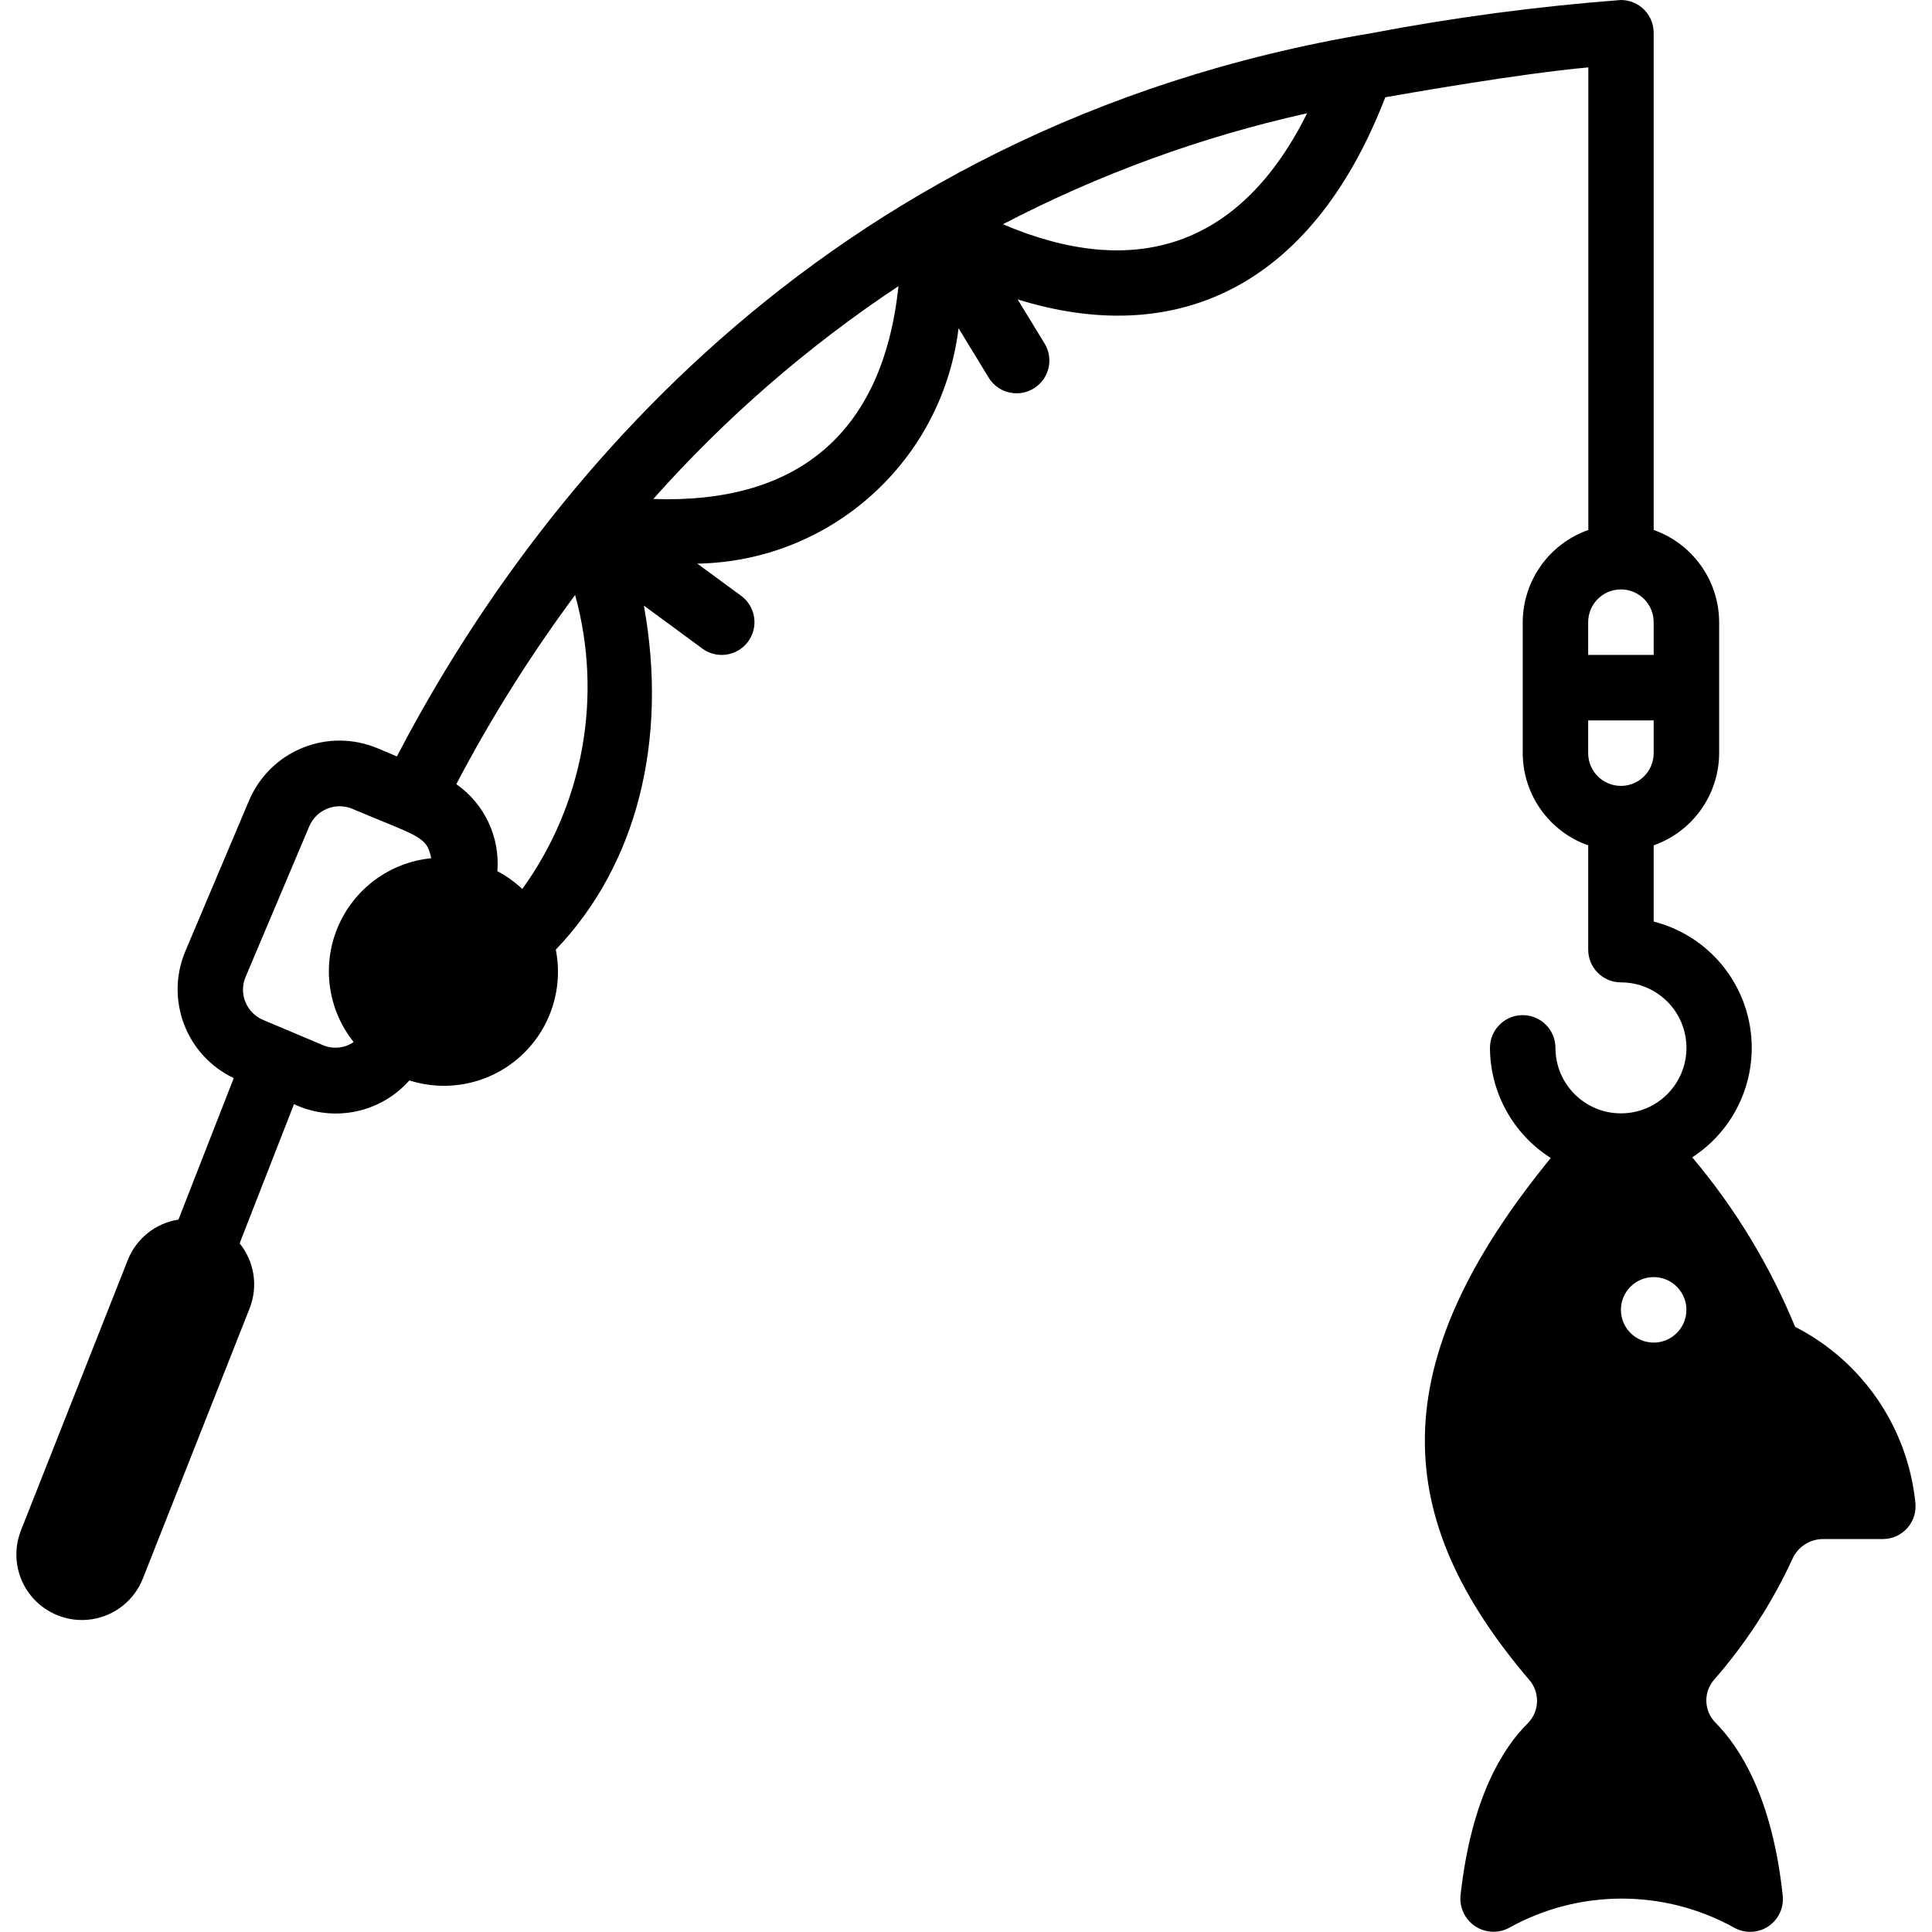 <svg height="512" viewBox="0 0 58 59" width="512" xmlns="http://www.w3.org/2000/svg"><g id="Page-1" fill="none" fill-rule="evenodd"><g id="050---Fishing" fill="rgb(0,0,0)" fill-rule="nonzero"><path id="Shape" d="m54.32 40.52c-.773-1.878-1.833-3.625-3.142-5.177 1.327-.86 2.02-2.424 1.765-3.986s-1.41-2.823-2.943-3.215v-2.326c1.194-.422 1.995-1.549 2-2.816v-4c-.005-1.267-.806-2.394-2-2.816v-15.184c0-.552-.448-1-1-1-2.559.195-5.104.533-7.625 1.014-17.219 2.871-25.924 14.732-29.755 22.086l-.587-.248c-.733-.309-1.559-.314-2.296-.014-.737.3-1.325.881-1.634 1.614l-1.946 4.604c-.618 1.478.034 3.18 1.481 3.867l-1.688 4.321c-.701.108-1.291.581-1.55 1.241l-3.263 8.258c-.26.666-.146 1.42.301 1.978s1.157.836 1.864.729c.707-.107 1.302-.584 1.563-1.25l3.263-8.258c.257-.666.139-1.418-.31-1.973l1.66-4.25c1.205.567 2.64.272 3.523-.725 1.174.374 2.458.1 3.376-.72.919-.821 1.335-2.066 1.096-3.274 2.481-2.588 3.434-6.4 2.69-10.506l1.785 1.312c.288.212.667.253.994.11.327-.144.553-.451.592-.806.039-.355-.114-.704-.402-.916l-1.338-.982c4.081-.069 7.486-3.137 7.978-7.189l.915 1.5c.184.309.52.495.88.487s.687-.208.858-.524c.171-.316.159-.7-.031-1.005l-.817-1.338c4.732 1.472 8.94-.255 11.228-6.173.579-.1 4.078-.722 6.2-.912v14.126c-1.196.421-1.998 1.548-2.004 2.816v4c.005 1.267.806 2.394 2 2.816v3.184c0 .552.448 1 1 1 1.105 0 2 .895 2 2s-.895 2-2 2-2-.895-2-2c0-.552-.448-1-1-1s-1 .448-1 1c.005 1.364.705 2.632 1.857 3.363-5.172 6.324-4.857 11.009-.667 15.927.341.382.328.964-.03 1.33-.74.73-1.73 2.25-2.06 5.27-.033.367.136.724.442.93.306.206.7.229 1.028.06 2.147-1.2 4.763-1.2 6.91 0 .327.172.721.15 1.027-.057.305-.207.472-.566.433-.933-.32-3.02-1.32-4.54-2.05-5.28-.361-.36-.379-.939-.04-1.32.964-1.104 1.766-2.339 2.38-3.67.161-.372.525-.615.93-.62h1.83c.287.002.562-.12.753-.334s.281-.501.247-.786c-.237-2.293-1.618-4.31-3.67-5.36zm-5.32-16.52c-.552 0-1-.448-1-1v-1h2v1c0 .552-.448 1-1 1zm-39.627 7.922-1.841-.777c-.245-.103-.438-.3-.538-.546-.1-.246-.098-.522.006-.766l1.945-4.6c.217-.507.802-.746 1.311-.534 2.025.856 2.279.83 2.412 1.51-1.264.126-2.358.933-2.852 2.104-.494 1.17-.308 2.517.484 3.51-.273.186-.621.224-.927.099zm6.077-4.774c-.228-.215-.484-.397-.761-.543.083-1.046-.394-2.057-1.254-2.658 1.058-2.017 2.271-3.948 3.628-5.777.851 3.082.258 6.385-1.613 8.978zm4-11.91c2.205-2.48 4.722-4.665 7.488-6.5-.484 4.586-3.18 6.654-7.492 6.5zm10.68-8.391c2.934-1.53 6.057-2.669 9.287-3.388-2.042 4.109-5.292 5.096-9.291 3.388zm18.87 11.153c.552 0 1 .448 1 1v1h-2v-1c0-.552.448-1 1-1zm1 23c-.552 0-1-.448-1-1s.448-1 1-1 1 .448 1 1-.448 1-1 1z"/></g></g></svg>
